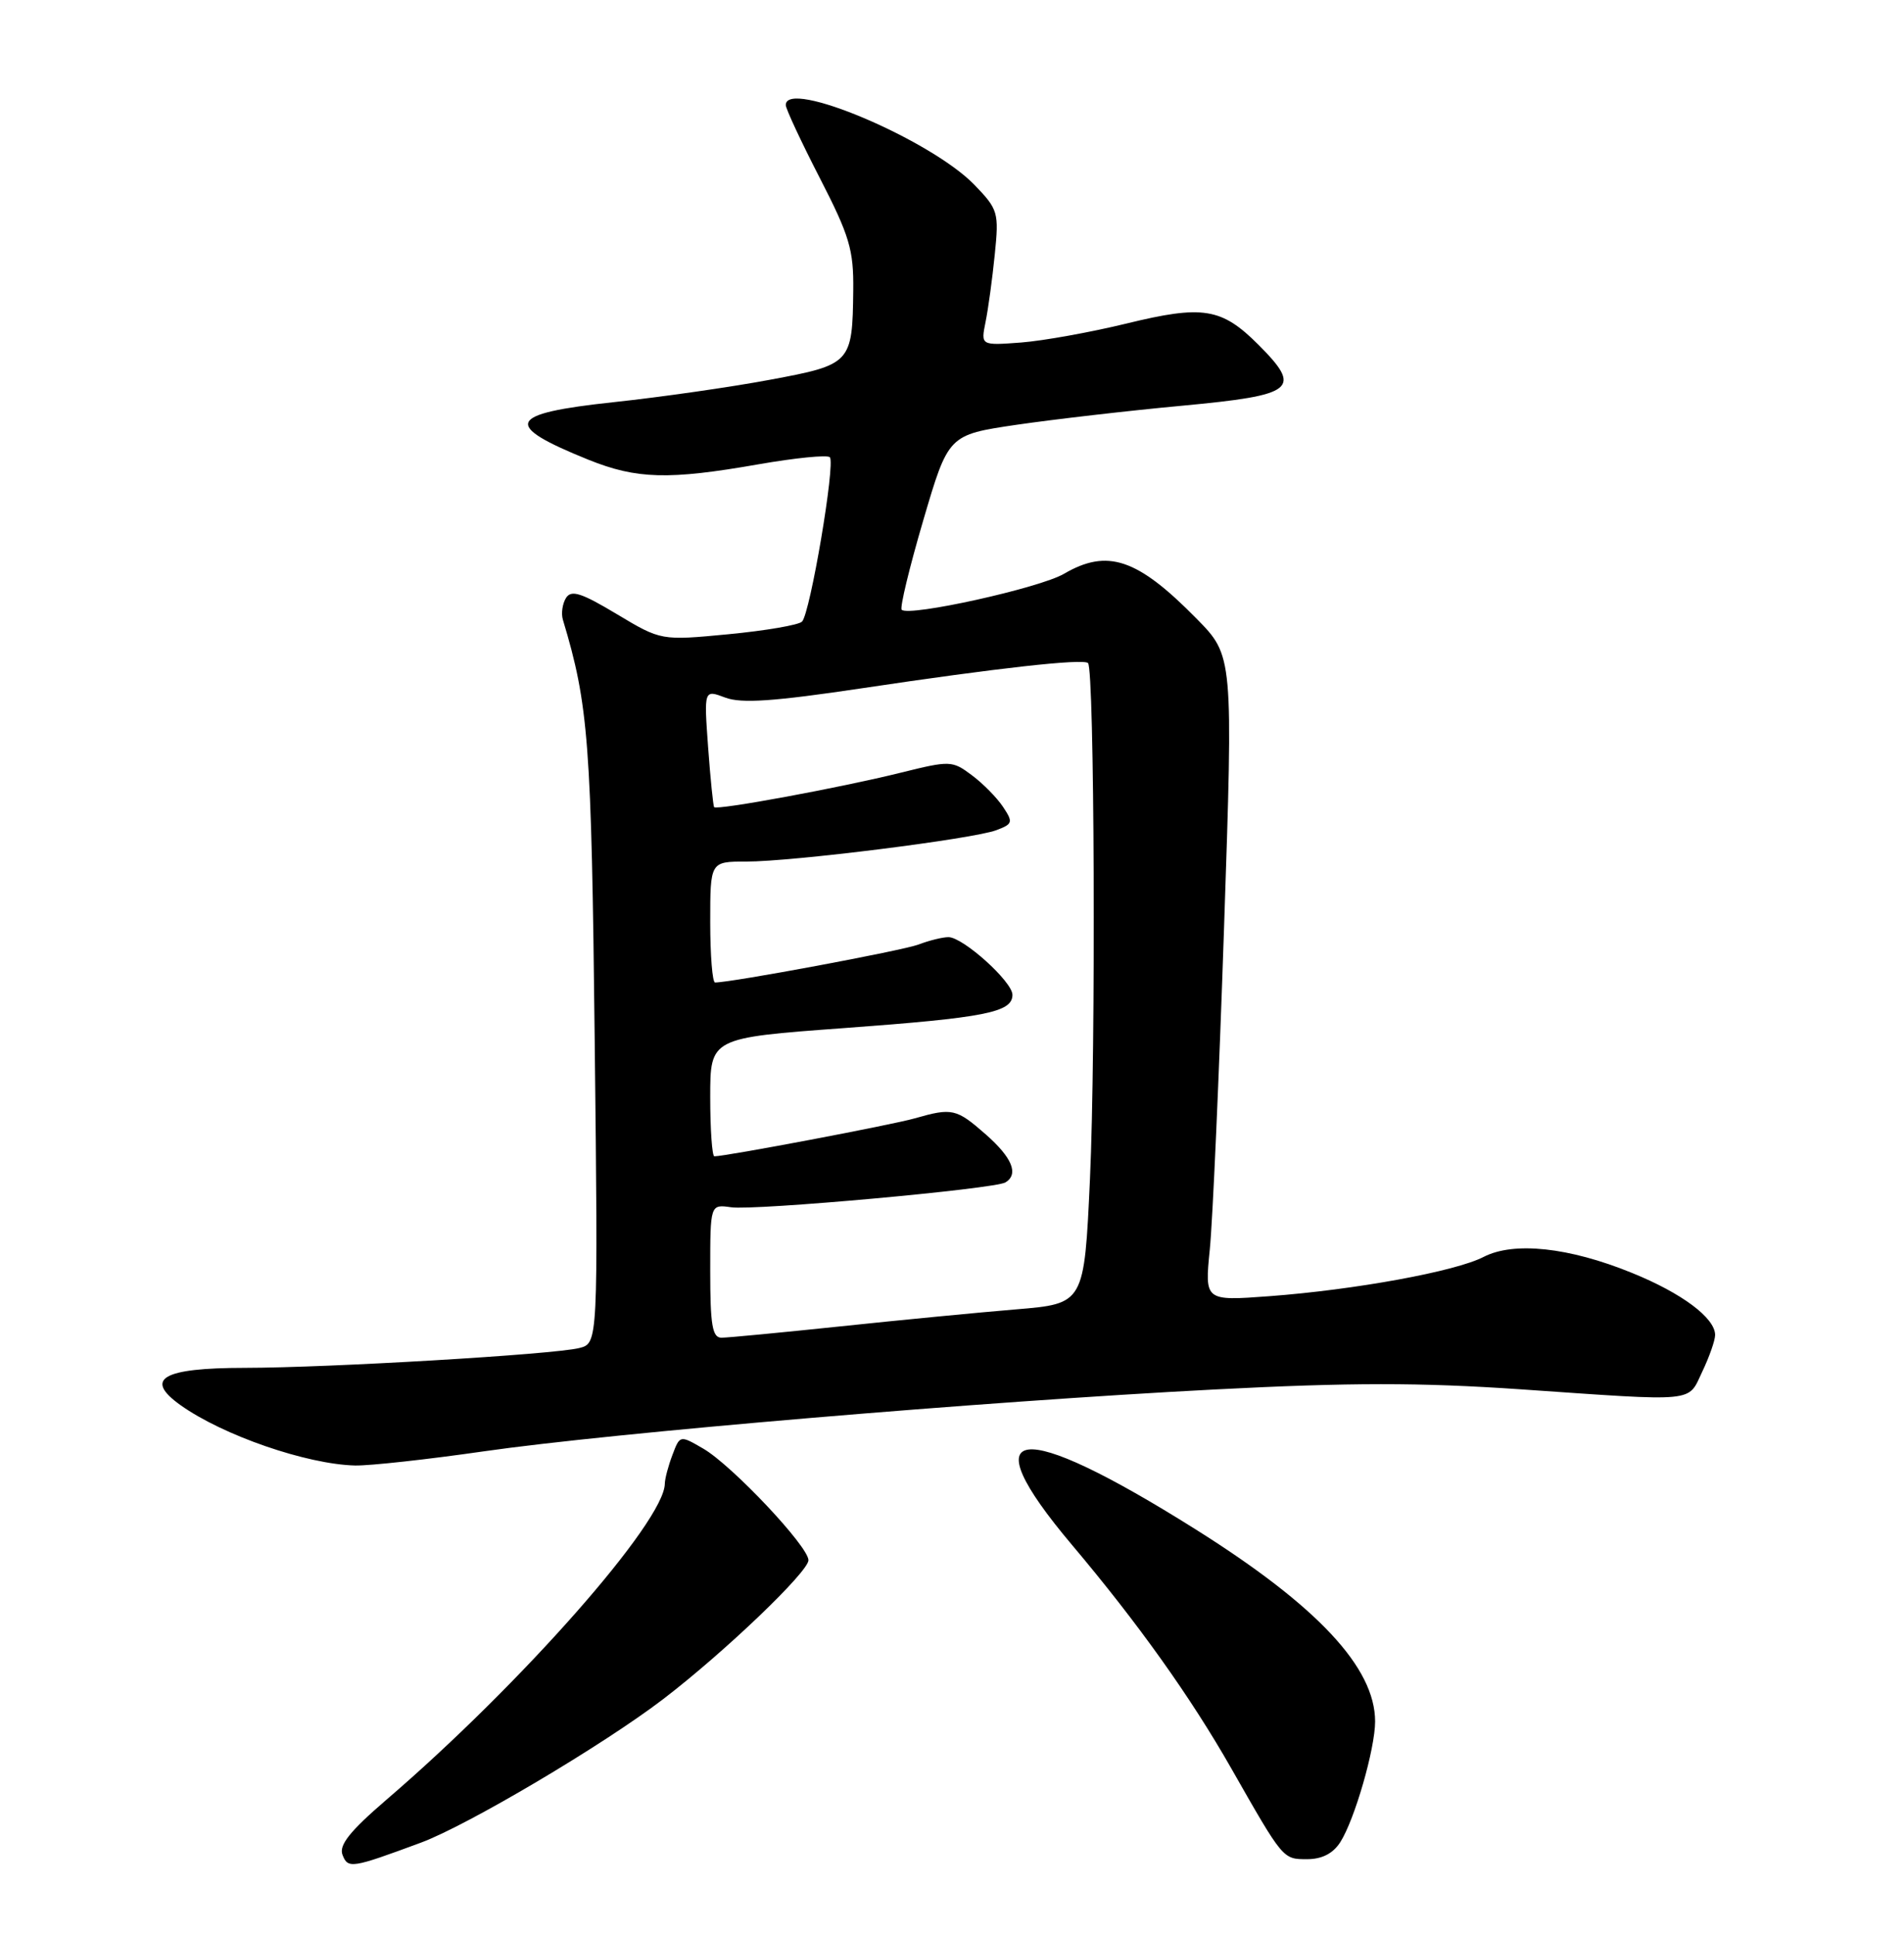 <?xml version="1.0" encoding="UTF-8" standalone="no"?>
<!DOCTYPE svg PUBLIC "-//W3C//DTD SVG 1.1//EN" "http://www.w3.org/Graphics/SVG/1.1/DTD/svg11.dtd" >
<svg xmlns="http://www.w3.org/2000/svg" xmlns:xlink="http://www.w3.org/1999/xlink" version="1.1" viewBox="0 0 252 256">
 <g >
 <path fill="currentColor"
d=" M 55.69 243.82 C 61.86 241.54 79.87 230.87 87.79 224.81 C 95.89 218.61 107.00 207.98 107.00 206.44 C 107.00 204.62 96.90 193.91 93.10 191.69 C 89.99 189.88 89.99 189.88 89.00 192.51 C 88.45 193.95 88.00 195.66 87.99 196.32 C 87.95 201.31 68.97 222.85 51.08 238.19 C 46.32 242.29 44.84 244.14 45.33 245.42 C 46.05 247.29 46.53 247.21 55.69 243.82 Z  M 177.39 243.75 C 179.29 240.78 182.00 231.38 182.00 227.78 C 182.00 220.65 174.37 212.49 158.21 202.34 C 134.67 187.55 128.33 188.34 141.85 204.38 C 150.64 214.80 157.60 224.57 162.97 234.00 C 169.86 246.09 169.78 246.00 173.00 246.00 C 174.97 246.00 176.43 245.25 177.39 243.75 Z  M 64.00 192.04 C 80.92 189.60 130.14 185.43 160.77 183.85 C 178.76 182.92 187.96 182.92 201.27 183.83 C 224.89 185.46 223.34 185.61 225.31 181.47 C 226.24 179.52 227.00 177.35 227.00 176.64 C 227.00 174.39 222.60 171.10 215.98 168.42 C 207.66 165.03 200.35 164.25 196.36 166.31 C 192.66 168.23 179.37 170.66 167.97 171.51 C 159.44 172.14 159.44 172.14 160.12 165.32 C 160.50 161.57 161.35 142.36 162.01 122.64 C 163.22 86.79 163.22 86.79 158.36 81.85 C 150.53 73.89 146.58 72.56 140.81 75.93 C 137.59 77.81 120.30 81.63 119.34 80.68 C 119.08 80.41 120.36 75.10 122.19 68.87 C 125.52 57.54 125.52 57.54 134.51 56.21 C 139.46 55.49 149.35 54.34 156.49 53.68 C 171.43 52.28 172.42 51.49 166.54 45.60 C 161.67 40.73 159.20 40.34 149.09 42.81 C 144.37 43.96 138.10 45.09 135.16 45.32 C 129.81 45.72 129.81 45.72 130.44 42.61 C 130.79 40.90 131.34 36.88 131.66 33.68 C 132.23 28.10 132.11 27.71 128.95 24.44 C 123.14 18.46 104.00 10.37 104.00 13.90 C 104.00 14.40 106.03 18.74 108.50 23.55 C 112.44 31.21 112.99 33.06 112.93 38.40 C 112.82 48.08 112.66 48.25 101.90 50.25 C 96.73 51.22 87.44 52.55 81.25 53.21 C 67.07 54.73 66.42 56.20 77.88 60.83 C 84.27 63.40 88.49 63.52 100.36 61.44 C 105.24 60.59 109.50 60.16 109.83 60.50 C 110.60 61.27 107.23 81.17 106.15 82.25 C 105.70 82.70 101.32 83.45 96.42 83.92 C 87.50 84.77 87.50 84.77 81.64 81.26 C 76.94 78.44 75.61 78.01 74.91 79.12 C 74.44 79.88 74.25 81.17 74.50 82.00 C 77.90 93.29 78.28 98.19 78.71 137.62 C 79.16 177.74 79.16 177.74 76.66 178.37 C 73.26 179.22 43.59 180.98 32.37 180.99 C 21.47 181.00 19.00 182.44 23.90 185.93 C 29.52 189.93 40.59 193.75 47.00 193.91 C 48.92 193.95 56.58 193.11 64.00 192.04 Z  M 94.00 168.17 C 94.00 159.35 94.00 159.35 96.75 159.74 C 99.89 160.20 131.68 157.32 133.08 156.45 C 134.86 155.35 133.97 153.18 130.47 150.10 C 126.57 146.68 126.02 146.56 121.06 147.98 C 118.11 148.83 96.07 153.00 94.55 153.00 C 94.25 153.00 94.00 149.47 94.00 145.16 C 94.00 137.33 94.00 137.33 111.75 136.03 C 130.42 134.66 134.00 133.95 134.00 131.63 C 134.00 129.89 127.46 124.00 125.53 124.00 C 124.76 124.00 122.97 124.44 121.56 124.98 C 119.45 125.78 96.83 130.00 94.64 130.00 C 94.29 130.00 94.00 126.40 94.00 122.00 C 94.00 114.00 94.00 114.00 98.75 114.00 C 104.85 114.01 128.77 111.01 131.86 109.85 C 134.04 109.03 134.11 108.80 132.76 106.77 C 131.96 105.56 130.10 103.67 128.62 102.57 C 126.03 100.63 125.75 100.62 119.22 102.24 C 111.30 104.21 94.88 107.24 94.52 106.80 C 94.39 106.64 94.03 103.07 93.72 98.87 C 93.17 91.24 93.17 91.24 95.98 92.30 C 98.12 93.11 102.41 92.81 114.14 91.06 C 132.04 88.38 143.29 87.13 144.00 87.73 C 144.86 88.47 145.05 138.70 144.26 156.00 C 143.50 172.50 143.50 172.50 134.50 173.25 C 129.55 173.66 119.09 174.67 111.24 175.50 C 103.40 176.32 96.32 177.00 95.49 177.00 C 94.28 177.00 94.00 175.34 94.00 168.17 Z "/>
</g>
</svg>